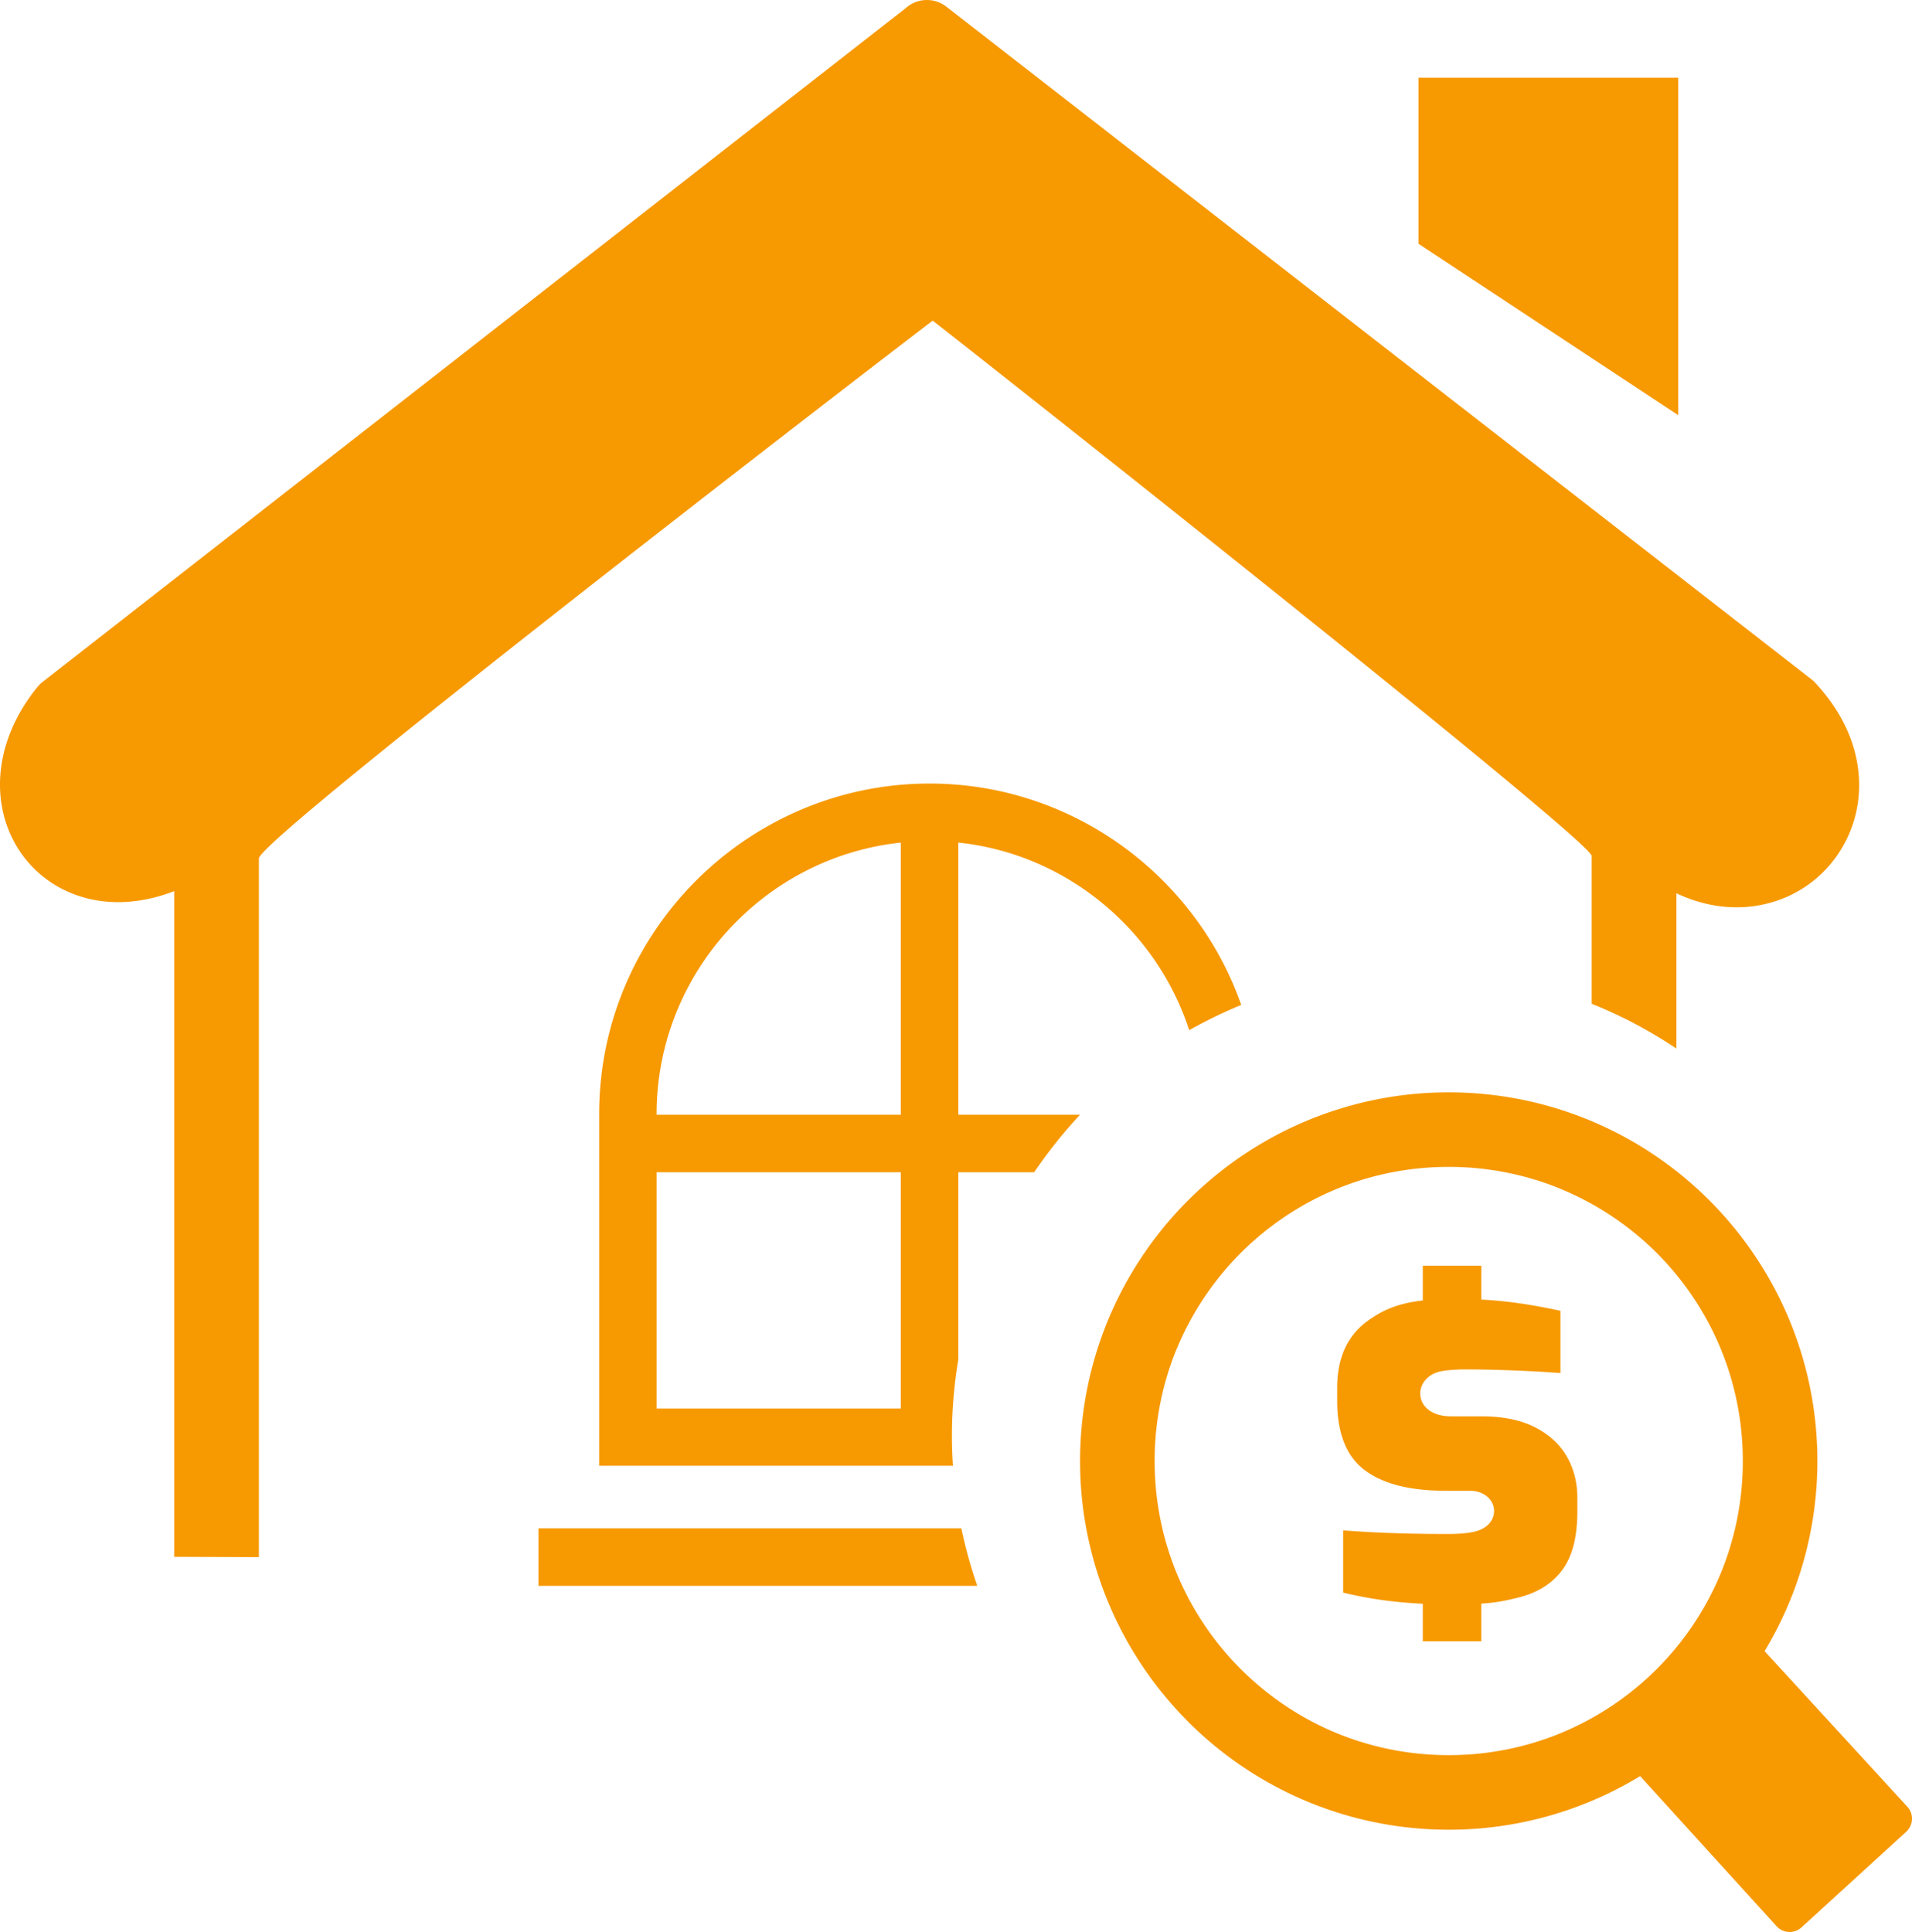 <svg xmlns="http://www.w3.org/2000/svg" shape-rendering="geometricPrecision" fill="#F79901" text-rendering="geometricPrecision" image-rendering="optimizeQuality" fill-rule="evenodd" clip-rule="evenodd" viewBox="0 0 507 512.27"><path d="M46.19 412.8V236.29c-9.39 3.61-18.18 3.69-25.47 1.2-5.71-1.93-10.52-5.37-14.05-9.83C3.15 223.21.9 217.8.21 211.81c-1.04-9.26 1.73-19.74 9.63-29.56.41-.48.85-.96 1.37-1.37L240.1 2.21a8.41 8.41 0 0 1 10.84-.44l229.41 178.36c.37.28.69.56 1 .92 10.63 11.43 13.29 24.11 10.72 34.82a32.497 32.497 0 0 1-7.3 13.96 31.683 31.683 0 0 1-13 8.78c-8.02 2.89-17.57 2.81-27.24-1.76v41.17c-6.67-4.46-13.87-8.33-21.44-11.45l-1.02-.42v-39.17c0-4.05-157.37-128.45-174.75-141.96-18.41 13.99-178.67 137.39-178.67 142.6v185.26l-22.46-.08zm331.09-67.98v-9.21h15.5v8.98c7.31.36 13.84 1.44 21 2.97v16.51c-3.72-.29-7.9-.52-12.56-.7-4.65-.18-8.87-.27-12.68-.27-2.26 0-4.28.15-6.06.43-8.14 1.31-8.24 12.01 2.31 12.01h8c5.66 0 10.38.95 14.13 2.85 3.76 1.89 6.59 4.46 8.49 7.71 1.9 3.26 2.85 6.95 2.85 11.1v3.54c0 6.79-1.33 11.97-4 15.54-2.67 3.58-6.47 5.99-11.4 7.24-3.32.84-5.89 1.41-10.08 1.68v10h-15.5v-9.96c-7.45-.38-13.86-1.22-21.12-2.95v-16.51c9.17.71 18.57.96 27.78.96 2.66 0 4.89-.18 6.67-.53 8.22-1.65 6.89-10.94-.97-10.94h-6.43c-9.38 0-16.5-1.82-21.35-5.47-4.85-3.65-7.28-9.76-7.28-18.33v-3.54c0-7.86 2.68-13.75 8.01-17.64 3.98-2.9 8.09-4.73 14.69-5.47zm6.88-55.18c13.21 0 25.85 2.65 37.38 7.42a97.95 97.95 0 0 1 31.73 21.22c8.99 9 16.27 19.78 21.22 31.73 4.78 11.53 7.42 24.16 7.42 37.39 0 9.67-1.43 19.05-4.06 27.91a96.946 96.946 0 0 1-9.94 22.49l37.86 41.26a4.688 4.688 0 0 1-.28 6.61l-27.79 25.38a4.673 4.673 0 0 1-6.59-.29l-36.2-39.82a97.528 97.528 0 0 1-22.45 10.03 97.268 97.268 0 0 1-28.3 4.18c-13.22 0-25.86-2.64-37.38-7.42a97.887 97.887 0 0 1-31.74-21.22l-.21-.23a97.902 97.902 0 0 1-21-31.51 97.397 97.397 0 0 1-7.43-37.37c0-13.23 2.65-25.86 7.42-37.39a97.95 97.95 0 0 1 21.22-31.73c9-9 19.78-16.27 31.74-21.22a97.553 97.553 0 0 1 37.38-7.42zm55.16 42.59a78.634 78.634 0 0 0-25.34-16.93l-.24-.11c-9.09-3.72-19.09-5.79-29.58-5.79-10.6 0-20.68 2.1-29.85 5.9-9.52 3.94-18.11 9.74-25.31 16.93a78.436 78.436 0 0 0-16.94 25.35l-.11.23c-3.72 9.09-5.78 19.09-5.78 29.59 0 10.59 2.1 20.67 5.89 29.84 3.94 9.52 9.75 18.11 16.94 25.31 7.21 7.2 15.8 13 25.3 16.94 9.19 3.79 19.27 5.89 29.86 5.89 10.58 0 20.66-2.1 29.82-5.89a78.5 78.5 0 0 0 25.34-16.94c7.19-7.2 12.99-15.79 16.93-25.31 3.79-9.17 5.89-19.25 5.89-29.84s-2.1-20.67-5.88-29.82a78.436 78.436 0 0 0-16.94-25.35zM254.11 223.41v72.17h32.29c-4.26 4.52-8.34 9.63-12.18 15.24h-20.11v49.67c-1.11 6.66-1.69 13.4-1.69 20.17 0 2.67.09 5.33.27 7.98h-93.81v-93.3c0-24.11 9.86-46.01 25.71-61.86 15.88-15.85 37.79-25.72 61.9-25.72 24.1 0 46.01 9.87 61.85 25.72 9.22 9.22 16.4 20.46 20.8 32.98l-.4.16a125.74 125.74 0 0 0-13.4 6.54c-3.58-11-9.74-20.88-17.75-28.89-11.44-11.44-26.64-19.1-43.48-20.86zm-15.25 150.03v-62.62h-64.74v62.66h64.74v-.04zm0-77.86v-72.17c-16.89 1.81-32.05 9.42-43.49 20.86-13.11 13.11-21.26 31.21-21.26 51.1v.21h64.75zm-96.07 109.67h112.14c1.05 5.11 2.46 10.2 4.21 15.24H142.79v-15.24zM445.01 20.61v89.47l-68.88-45.45V20.61h68.88z"/></svg>